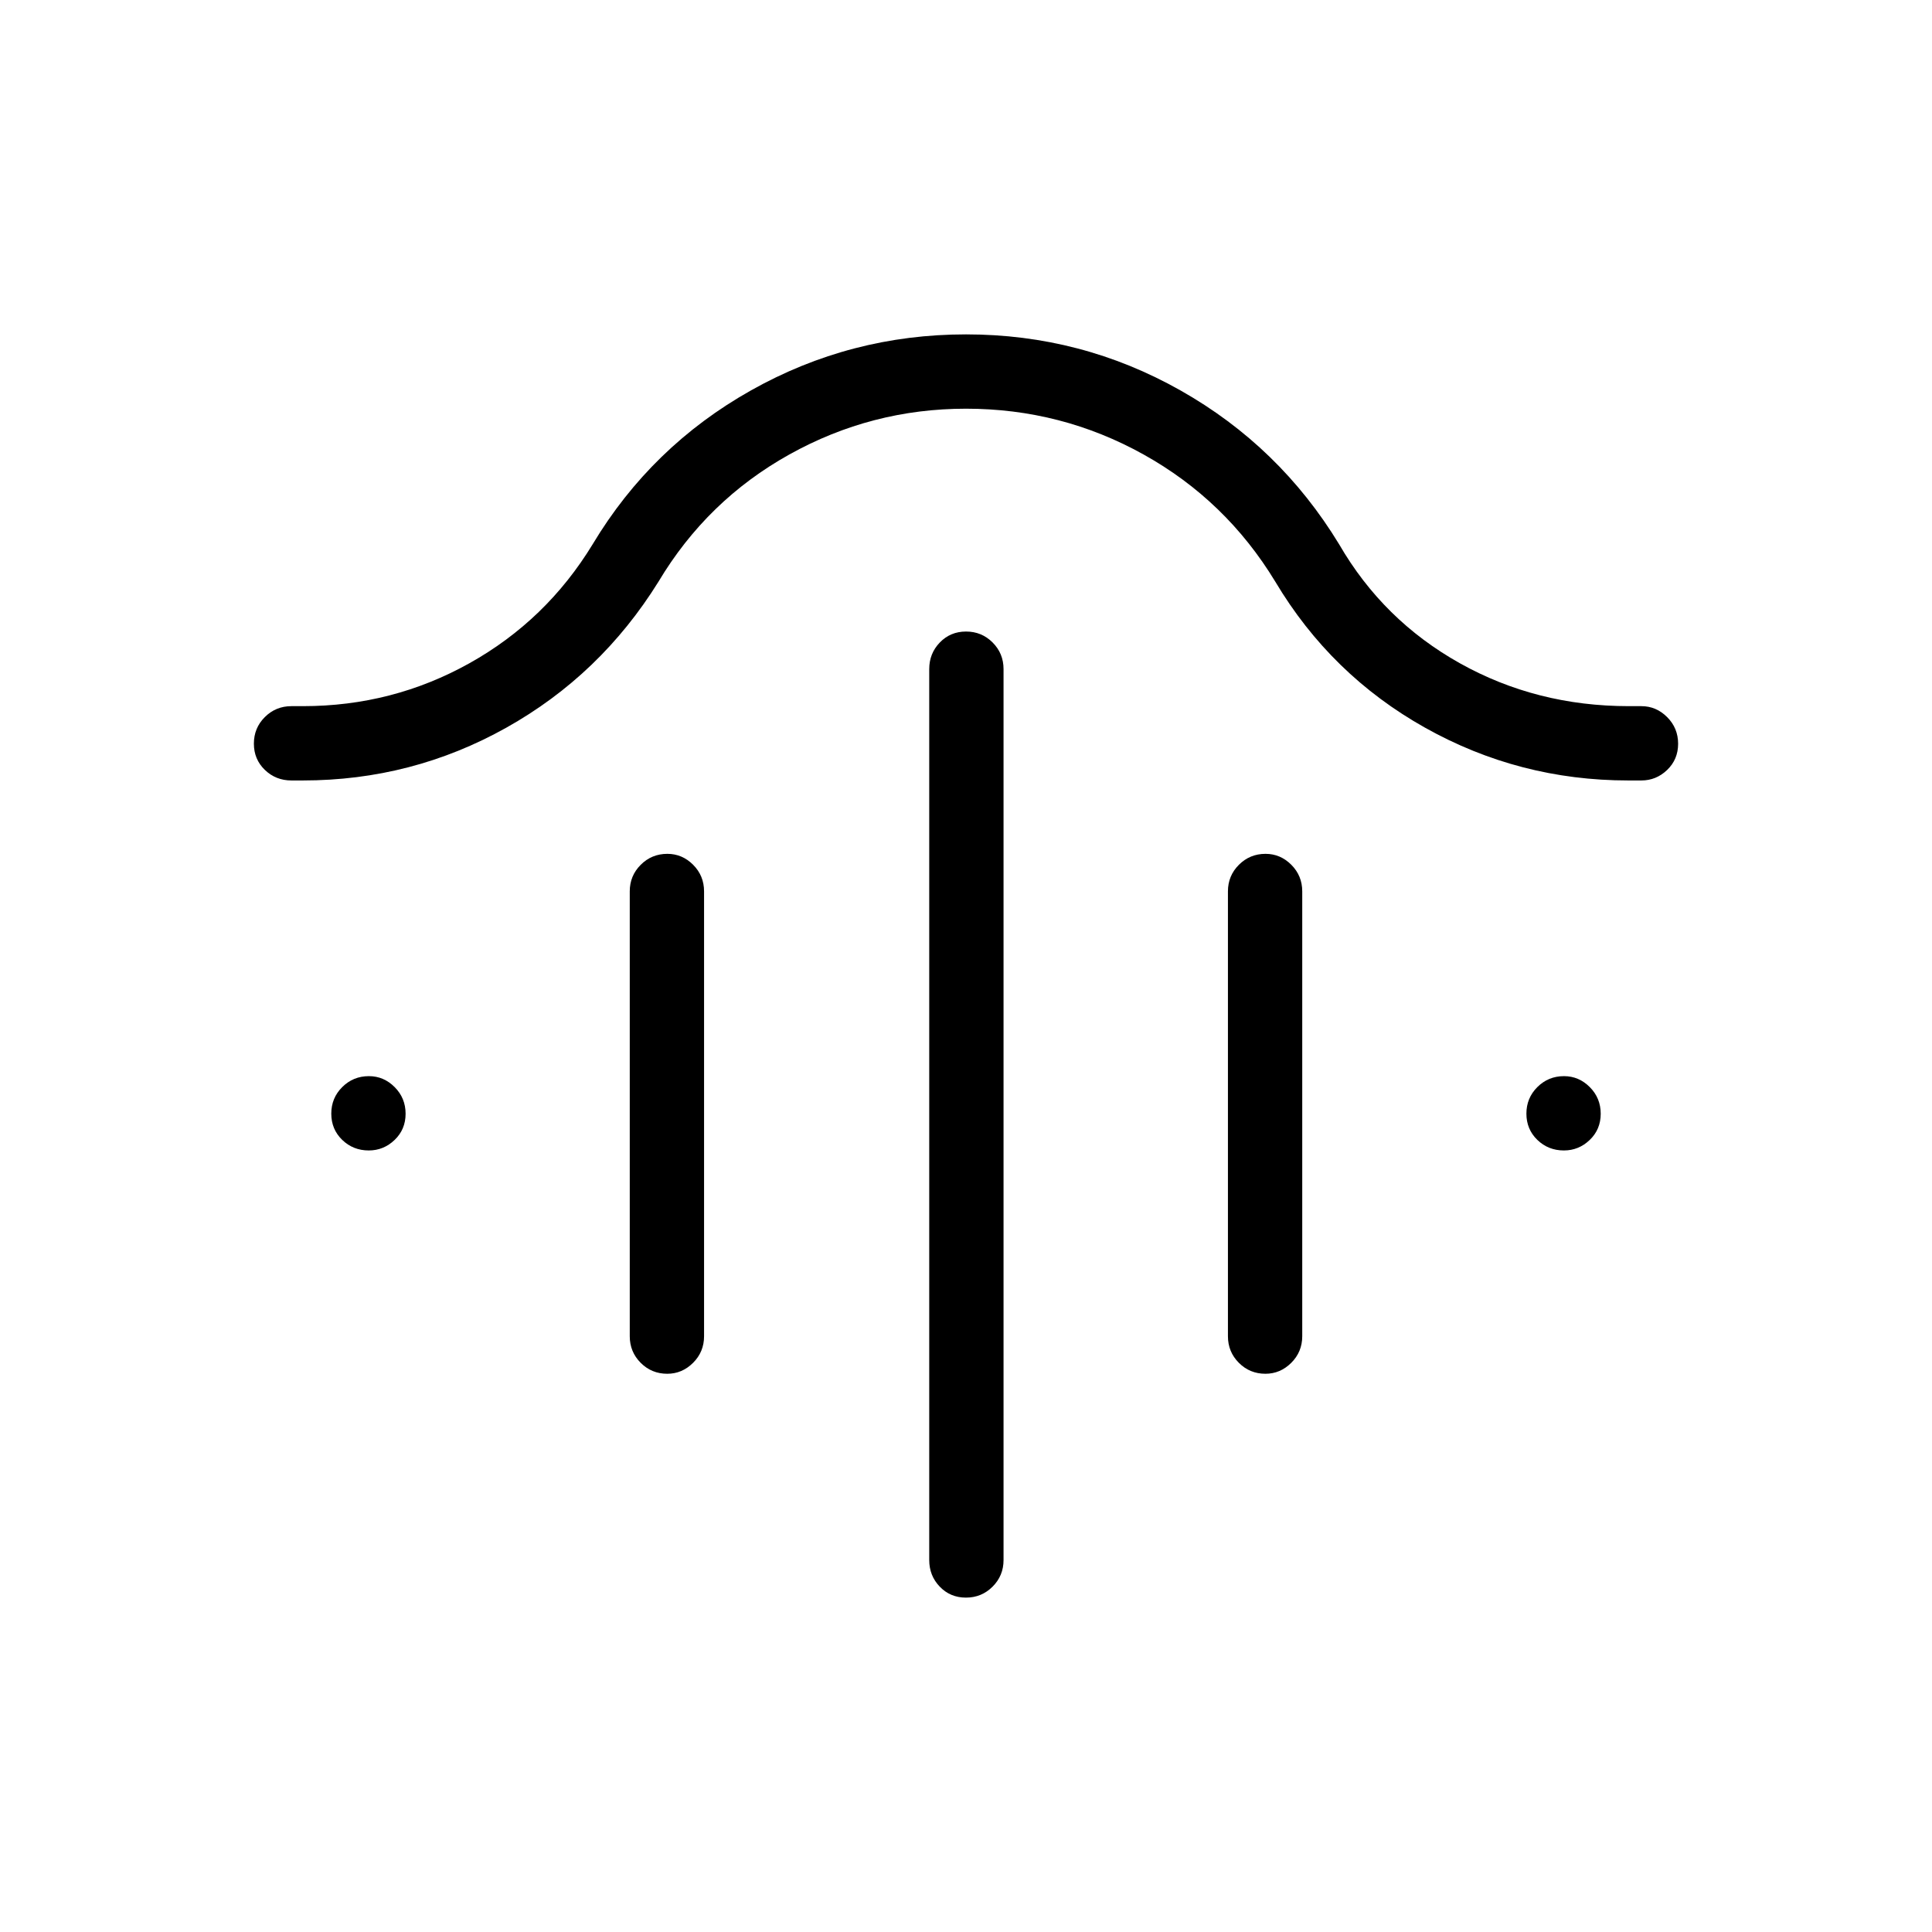 <svg xmlns="http://www.w3.org/2000/svg" height="24" viewBox="0 -960 960 960" width="24"><path d="M480.027-646.193q7.781 0 13.204 5.443 5.423 5.442 5.423 13.211v442.731q0 7.77-5.45 13.212t-13.231 5.442q-7.781 0-13.012-5.442-5.23-5.442-5.23-13.212v-442.731q0-7.769 5.257-13.211 5.258-5.443 13.039-5.443ZM331.604-535.731q7.396 0 12.819 5.442 5.423 5.443 5.423 13.212v221.039q0 7.769-5.45 13.211-5.45 5.443-12.846 5.443-7.781 0-13.204-5.443-5.423-5.442-5.423-13.211v-221.039q0-7.769 5.45-13.212 5.45-5.442 13.231-5.442Zm297.231 0q7.396 0 12.819 5.442 5.423 5.443 5.423 13.212v221.039q0 7.769-5.45 13.211-5.45 5.443-12.846 5.443-7.781 0-13.204-5.443-5.423-5.442-5.423-13.211v-221.039q0-7.769 5.45-13.212 5.45-5.442 13.231-5.442ZM480-756.923q-46.954 0-87.804 22.769t-65.004 63.192q-28.807 46.347-75.634 72.558-46.827 26.212-101.097 26.212h-5.653q-7.77 0-13.212-5.258t-5.442-13.039q0-7.78 5.442-13.203 5.442-5.424 13.212-5.424h5.73q44.529 0 82.726-21.327 38.197-21.326 61.236-59.134 29.154-48.577 78.64-76.423 49.486-27.846 106.885-27.846 57.283 0 106.552 27.846 49.269 27.846 78.808 76.423 21.884 37.808 60 59.134 38.115 21.327 83.961 21.327h6.231q7.385 0 12.827 5.451 5.442 5.45 5.442 13.23 0 7.781-5.442 13.012-5.442 5.231-12.827 5.231h-6.5q-54.192 0-100.962-26.212-46.769-26.211-74.423-72.558-24.538-40.423-65.432-63.192-40.894-22.769-88.26-22.769ZM183.242-388.346q-7.781 0-13.204-5.258-5.423-5.258-5.423-13.038 0-7.781 5.45-13.204 5.45-5.423 13.231-5.423 7.396 0 12.819 5.45 5.423 5.45 5.423 13.231 0 7.78-5.45 13.011-5.45 5.231-12.846 5.231Zm593.847 0q-7.781 0-13.204-5.258-5.423-5.258-5.423-13.038 0-7.781 5.45-13.204 5.45-5.423 13.23-5.423 7.397 0 12.82 5.45t5.423 13.231q0 7.78-5.45 13.011-5.45 5.231-12.846 5.231Z"/></svg>